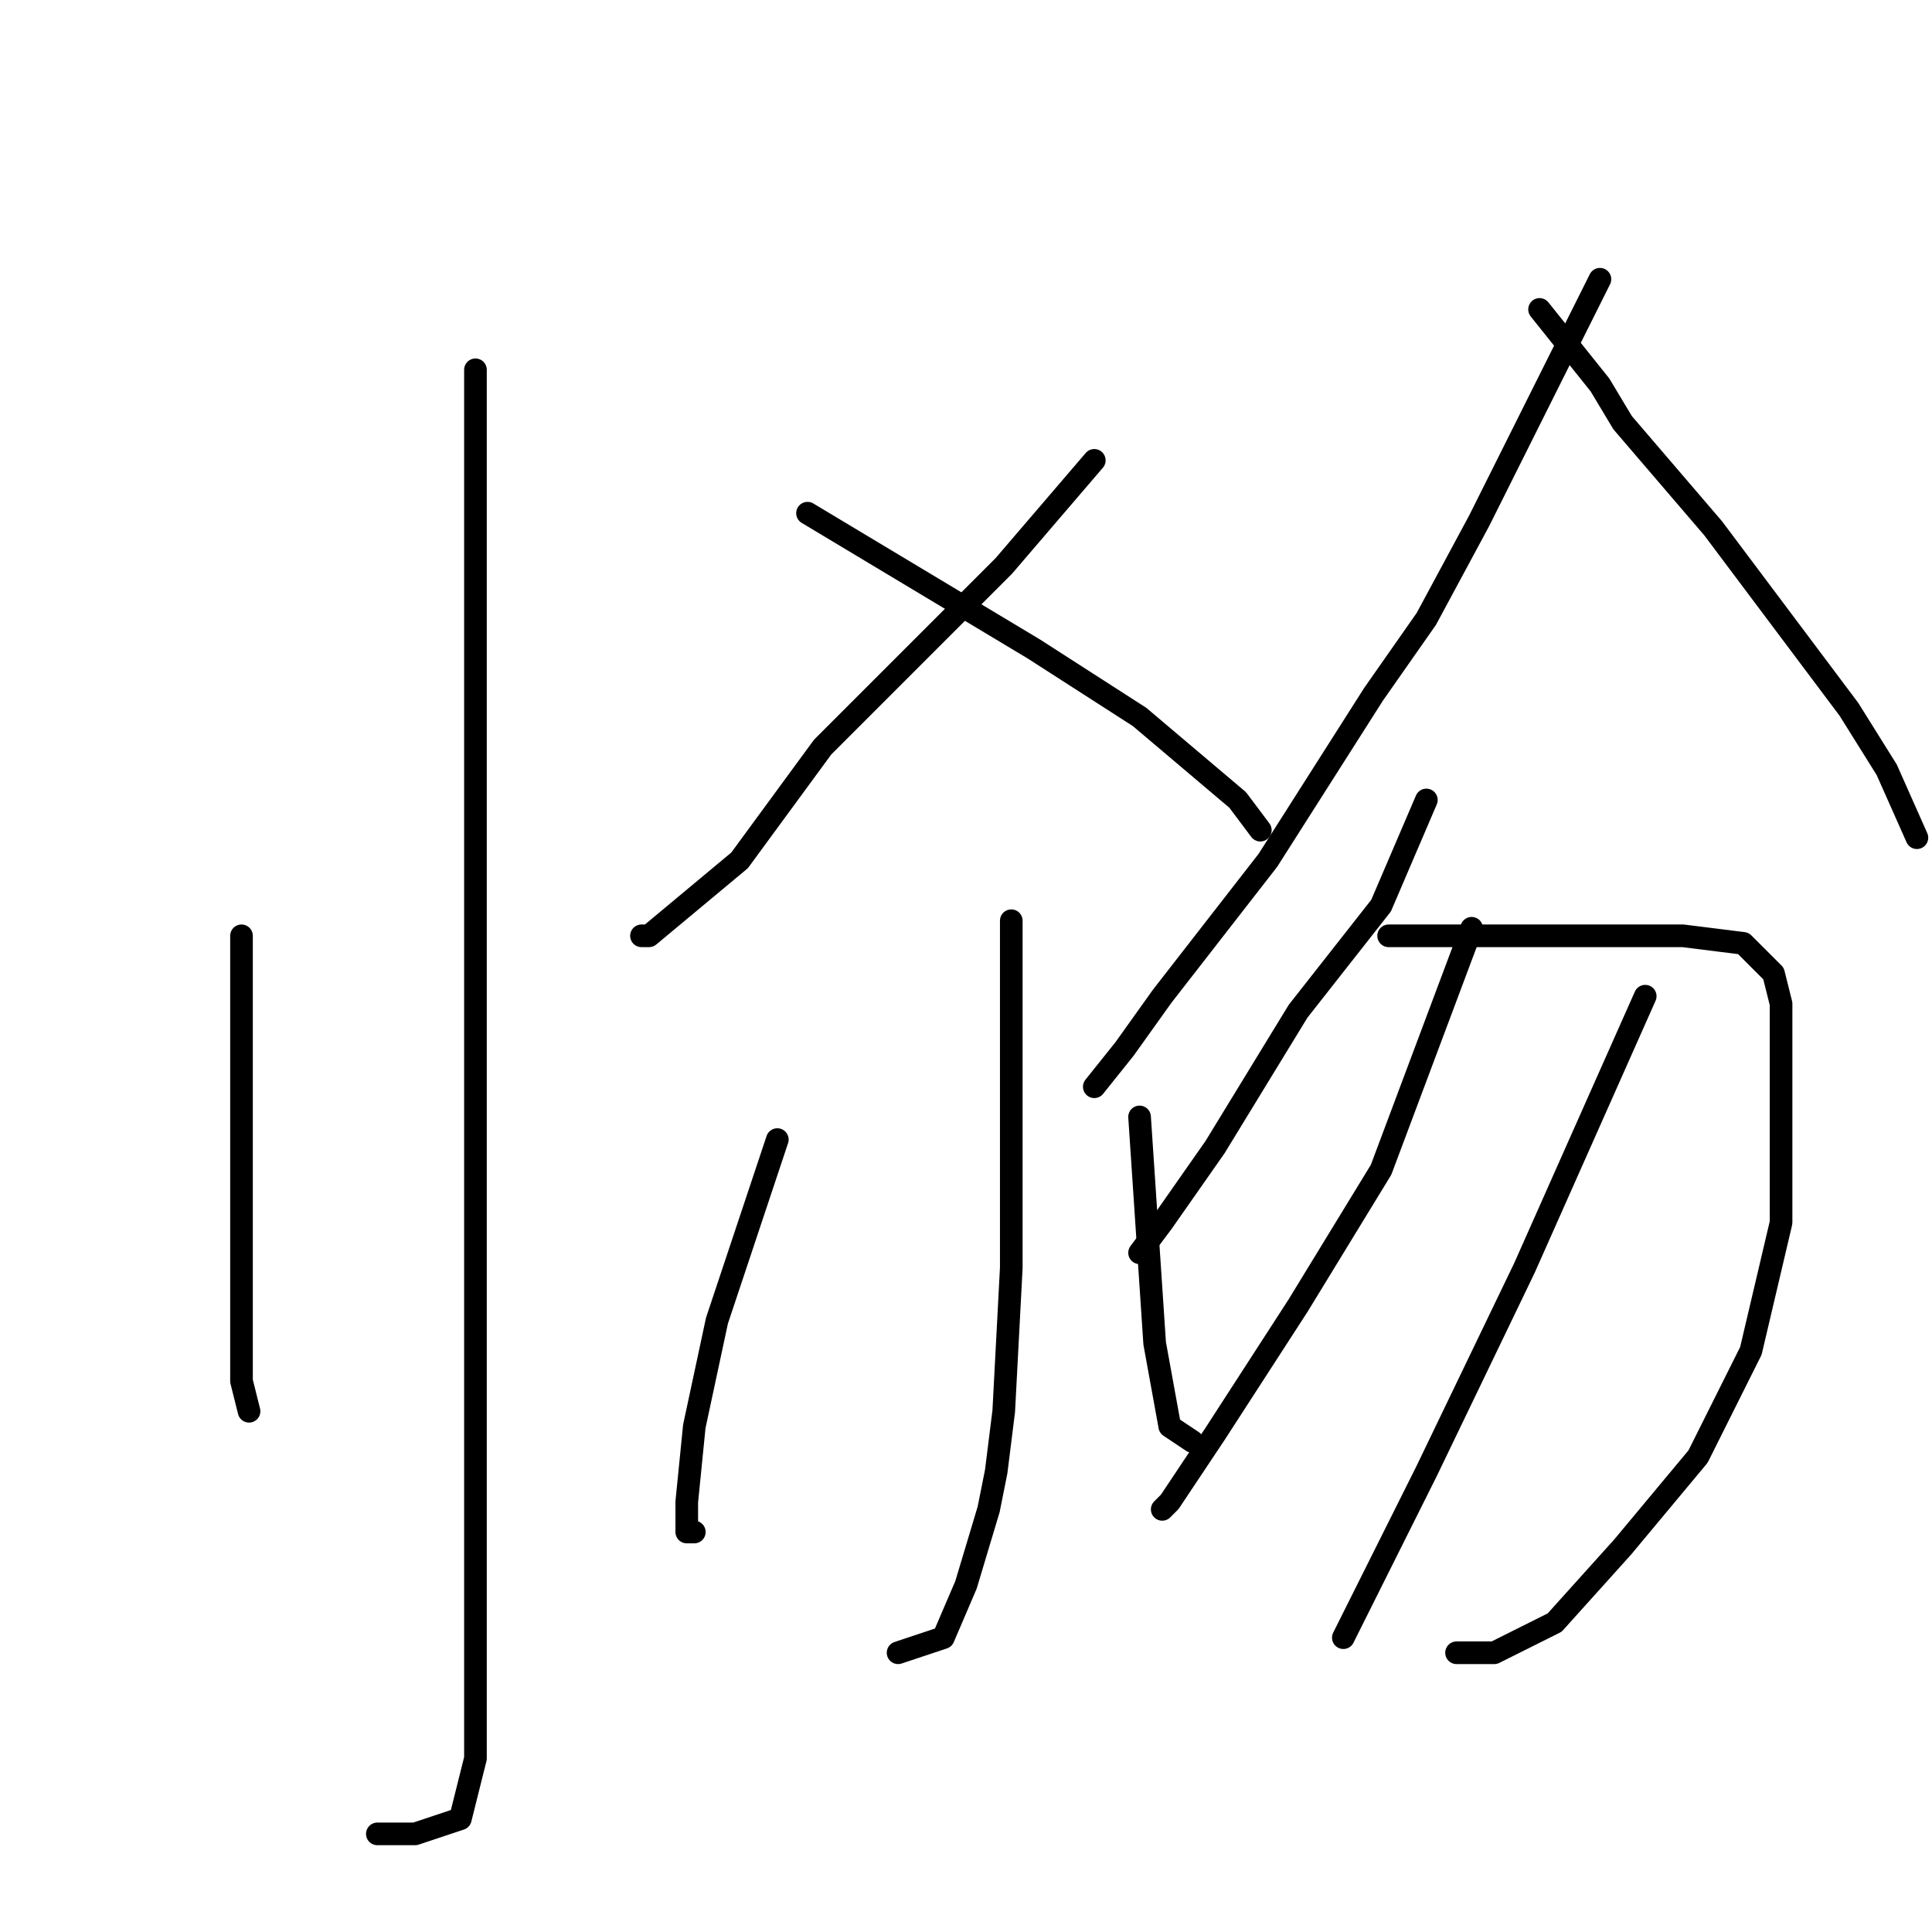 <?xml version="1.0" standalone="no"?>
    <svg width="256" height="256" xmlns="http://www.w3.org/2000/svg" version="1.1">
    <polyline stroke="black" stroke-width="3" stroke-linecap="round" fill="transparent" stroke-linejoin="round" points="63 49 63 60 63 71 63 97 63 133 63 169 63 200 63 221 63 233 61 241 55 243 50 243 50 243 " />
        <polyline stroke="black" stroke-width="3" stroke-linecap="round" fill="transparent" stroke-linejoin="round" points="32 124 32 139 32 154 32 170 32 183 33 187 33 187 " />
        <polyline stroke="black" stroke-width="3" stroke-linecap="round" fill="transparent" stroke-linejoin="round" points="145 61 139 68 133 75 109 99 98 114 92 119 86 124 85 124 85 124 " />
        <polyline stroke="black" stroke-width="3" stroke-linecap="round" fill="transparent" stroke-linejoin="round" points="107 68 122 77 137 86 151 95 164 106 167 110 167 110 " />
        <polyline stroke="black" stroke-width="3" stroke-linecap="round" fill="transparent" stroke-linejoin="round" points="134 122 134 130 134 138 134 168 133 187 132 195 131 200 128 210 125 217 119 219 119 219 " />
        <polyline stroke="black" stroke-width="3" stroke-linecap="round" fill="transparent" stroke-linejoin="round" points="103 151 99 163 95 175 92 189 91 199 91 203 92 203 92 203 " />
        <polyline stroke="black" stroke-width="3" stroke-linecap="round" fill="transparent" stroke-linejoin="round" points="151 148 152 163 153 178 155 189 158 191 158 191 " />
        <polyline stroke="black" stroke-width="3" stroke-linecap="round" fill="transparent" stroke-linejoin="round" points="212 37 204 53 196 69 189 82 182 92 168 114 154 132 149 139 145 144 145 144 " />
        <polyline stroke="black" stroke-width="3" stroke-linecap="round" fill="transparent" stroke-linejoin="round" points="204 41 208 46 212 51 215 56 227 70 245 94 250 102 254 111 254 111 " />
        <polyline stroke="black" stroke-width="3" stroke-linecap="round" fill="transparent" stroke-linejoin="round" points="189 106 186 113 183 120 172 134 161 152 154 162 151 166 151 166 " />
        <polyline stroke="black" stroke-width="3" stroke-linecap="round" fill="transparent" stroke-linejoin="round" points="184 124 198 124 212 124 223 124 231 125 235 129 236 133 236 145 236 162 232 179 225 193 215 205 206 215 198 219 193 219 193 219 " />
        <polyline stroke="black" stroke-width="3" stroke-linecap="round" fill="transparent" stroke-linejoin="round" points="195 123 189 139 183 155 172 173 161 190 155 199 154 200 154 200 " />
        <polyline stroke="black" stroke-width="3" stroke-linecap="round" fill="transparent" stroke-linejoin="round" points="218 132 210 150 202 168 189 195 178 217 178 217 " />
        </svg>